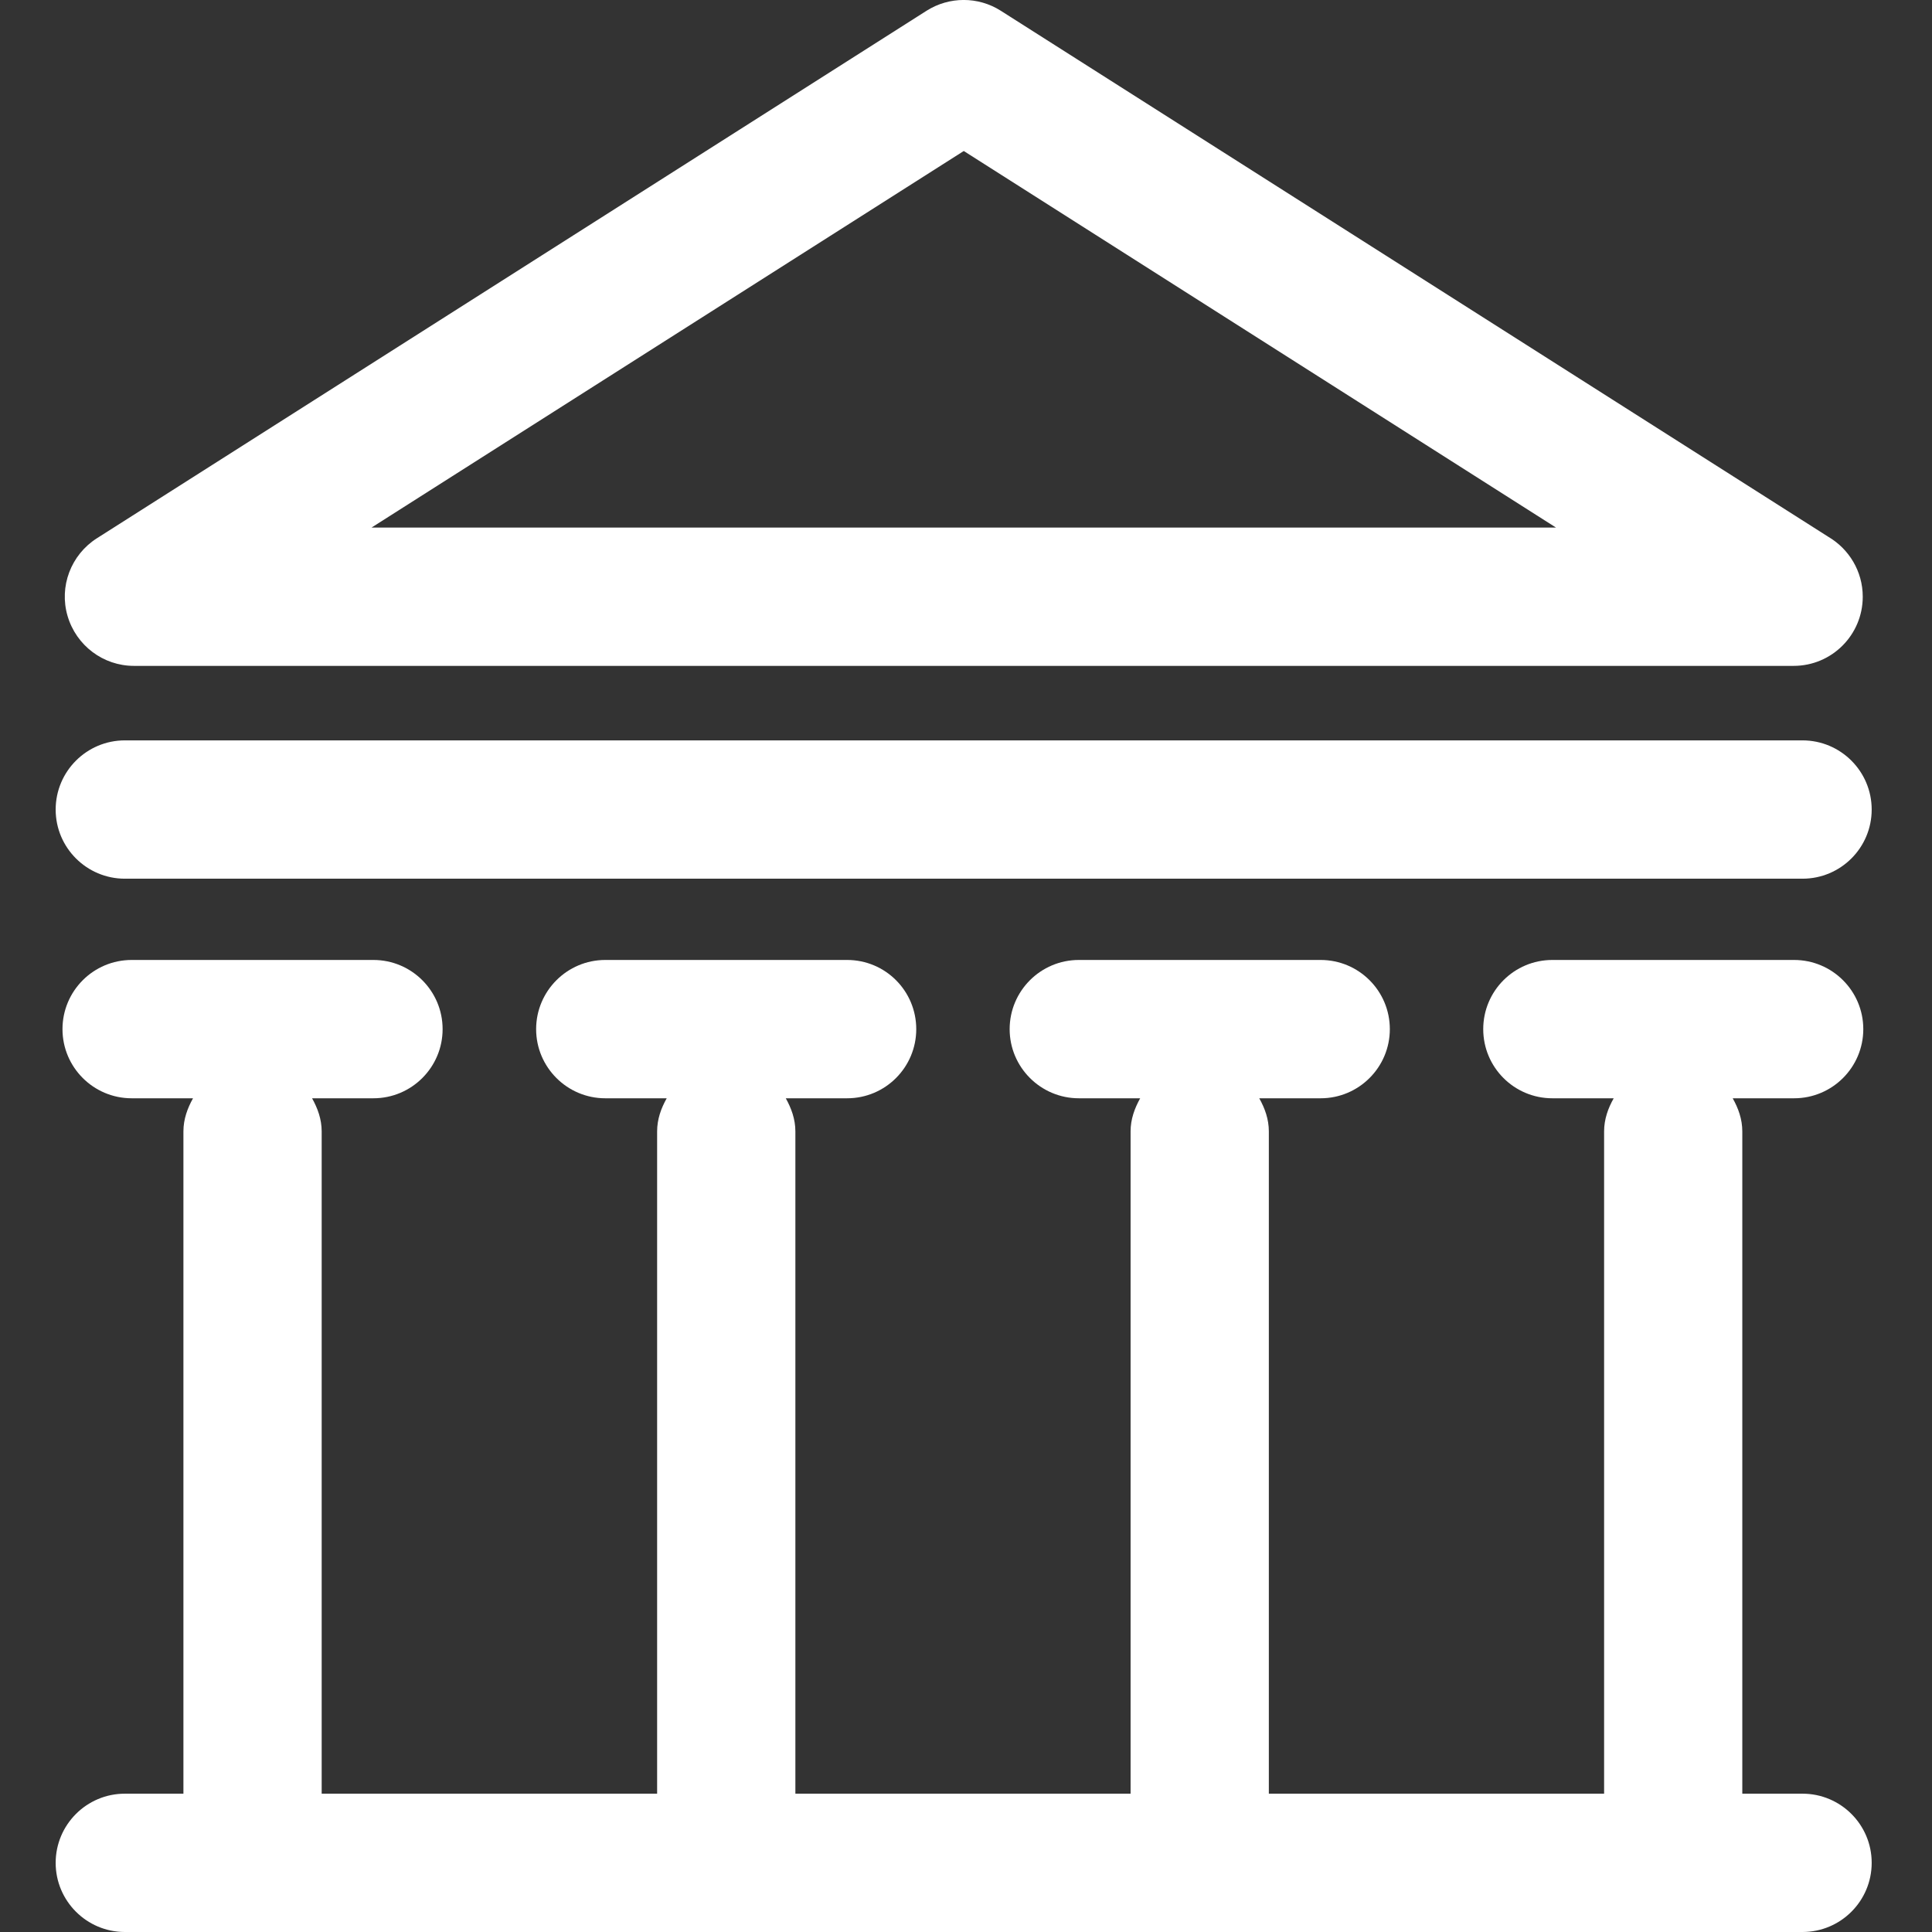 <?xml version="1.0" encoding="utf-8"?>
<!-- Generator: Adobe Illustrator 15.1.0, SVG Export Plug-In . SVG Version: 6.00 Build 0)  -->
<!DOCTYPE svg PUBLIC "-//W3C//DTD SVG 1.1//EN" "http://www.w3.org/Graphics/SVG/1.1/DTD/svg11.dtd">
<svg version="1.1" id="Layer_1" xmlns="http://www.w3.org/2000/svg" xmlns:xlink="http://www.w3.org/1999/xlink" x="0px" y="0px"
	 width="32px" height="32px" viewBox="0 0 32 32" enable-background="new 0 0 32 32" xml:space="preserve">
<rect x="0" y="0" width="32" height="32" fill="#333333" stroke="none"/>
<g>
	<path fill="#FFFFFF" d="M2.218,11.029h27.488h0.002c0.633,0,1.145-0.513,1.145-1.146c0-0.421-0.229-0.791-0.569-0.991L16.576,0.178
		c-0.374-0.238-0.853-0.238-1.229,0L1.604,8.916c-0.43,0.274-0.628,0.799-0.485,1.286C1.262,10.691,1.709,11.029,2.218,11.029z
		 M15.963,2.501l9.809,6.237H6.154L15.963,2.501z"/>
	<path fill="#FFFFFF" d="M2.068,14.554h27.787c0.633,0,1.146-0.513,1.146-1.145c0-0.633-0.514-1.146-1.146-1.146H2.068
		c-0.633,0-1.146,0.514-1.146,1.146C0.922,14.041,1.436,14.554,2.068,14.554z"/>
	<path fill="#FFFFFF" d="M29.855,29.709h-0.997V18.74c0-0.203-0.066-0.384-0.159-0.549h1.017c0.633,0,1.146-0.514,1.146-1.145
		c0-0.633-0.514-1.146-1.146-1.146h-4.004c-0.634,0-1.145,0.514-1.145,1.146c0,0.631,0.511,1.145,1.145,1.145h1.016
		c-0.093,0.165-0.159,0.346-0.159,0.549v10.969h-5.553V18.74c0-0.203-0.066-0.384-0.159-0.549h1.017
		c0.633,0,1.146-0.514,1.146-1.145c0-0.633-0.513-1.146-1.146-1.146h-4.005c-0.633,0-1.146,0.514-1.146,1.146
		c0,0.631,0.514,1.145,1.146,1.145h1.016c-0.092,0.165-0.159,0.346-0.159,0.549v10.969h-5.552V18.74
		c0-0.203-0.067-0.384-0.159-0.549h1.016c0.634,0,1.145-0.514,1.145-1.145c0-0.633-0.511-1.146-1.145-1.146h-4.006
		c-0.631,0-1.145,0.514-1.145,1.146c0,0.631,0.514,1.145,1.145,1.145h1.018c-0.093,0.165-0.159,0.346-0.159,0.549v10.969H5.328
		V18.74c0-0.203-0.067-0.384-0.159-0.549h1.016c0.633,0,1.146-0.514,1.146-1.145c0-0.633-0.514-1.146-1.146-1.146H2.181
		c-0.634,0-1.146,0.514-1.146,1.146c0,0.631,0.513,1.145,1.146,1.145h1.016c-0.092,0.165-0.159,0.346-0.159,0.549v10.969H2.068
		c-0.633,0-1.146,0.514-1.146,1.146C0.922,31.486,1.436,32,2.068,32h27.787c0.633,0,1.146-0.514,1.146-1.145
		C31.002,30.223,30.488,29.709,29.855,29.709z"/>
</g>
</svg>
